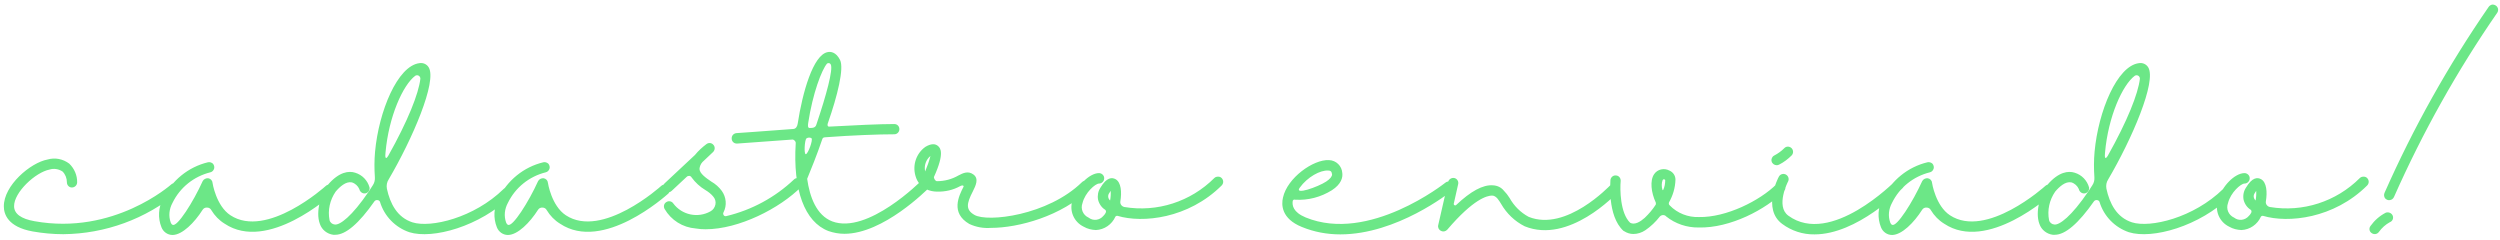 <svg width="406" height="39" viewBox="0 0 406 39" fill="none" xmlns="http://www.w3.org/2000/svg">
<path d="M28.976 30.032C28.656 29.68 28.112 29.648 27.792 29.968C27.696 30.032 18.48 38.256 5.584 35.92C3.408 35.536 2.288 34.704 2.288 33.488C2.256 31.248 5.744 27.984 8.048 27.536C8.752 27.312 9.52 27.44 10.16 27.856C10.608 28.304 10.864 28.944 10.864 29.616C10.864 30.064 11.216 30.448 11.664 30.448C12.144 30.448 12.496 30.096 12.528 29.648C12.56 28.496 12.08 27.376 11.248 26.576C10.224 25.808 8.944 25.552 7.728 25.904C4.944 26.416 0.592 30.128 0.624 33.52C0.624 34.736 1.232 36.848 5.296 37.584C6.928 37.872 8.592 38.032 10.288 38.032C17.072 37.968 23.664 35.568 28.912 31.216C29.072 31.056 29.168 30.832 29.2 30.64C29.2 30.416 29.104 30.192 28.976 30.032ZM54.127 30.256C53.807 29.904 53.263 29.872 52.911 30.192C52.815 30.288 43.311 38.832 37.423 34.96C35.087 33.424 34.511 29.712 34.511 29.68C34.479 29.296 34.191 29.008 33.807 28.944C33.455 28.912 33.071 29.104 32.911 29.424C31.407 32.752 28.751 36.976 28.015 36.496C27.951 36.496 27.823 36.368 27.727 36.144C27.343 35.088 27.471 33.936 28.015 32.944C29.231 30.448 31.471 28.656 34.159 27.984C34.447 27.92 34.671 27.696 34.767 27.408C34.863 27.12 34.767 26.8 34.575 26.576C34.351 26.384 34.063 26.288 33.775 26.352C30.575 27.12 27.919 29.296 26.479 32.24C25.711 33.68 25.615 35.408 26.223 36.912C26.511 37.648 27.215 38.16 28.015 38.16H28.047C29.615 38.128 31.567 36.176 32.911 34.064C33.071 33.808 33.359 33.68 33.647 33.712C33.935 33.712 34.191 33.872 34.319 34.128C34.863 35.024 35.599 35.792 36.495 36.336C43.471 40.976 53.615 31.824 54.063 31.44C54.223 31.28 54.319 31.056 54.319 30.864C54.351 30.64 54.255 30.416 54.127 30.256ZM82.991 30.672C82.831 30.512 82.639 30.448 82.415 30.416C82.191 30.416 81.967 30.512 81.807 30.672C76.975 35.408 69.935 37.04 66.991 36.112C64.495 35.312 63.343 33.04 62.831 30.64C62.735 30.096 62.831 29.584 63.119 29.136C66.959 22.608 71.023 13.2 69.615 10.928C69.295 10.416 68.719 10.16 68.111 10.256C64.559 10.704 61.519 18.064 60.911 24.624C60.783 26.032 60.783 27.408 60.879 28.784C60.911 29.232 60.815 29.68 60.559 30.064C60.367 30.384 60.143 30.736 59.919 31.056C57.103 35.216 55.183 36.56 54.383 36.464C53.967 36.432 53.615 36.144 53.519 35.76C53.199 34.128 53.583 32.464 54.511 31.12C55.183 30.32 56.175 29.424 57.135 29.616C57.679 29.776 58.127 30.192 58.351 30.704C58.447 31.152 58.863 31.472 59.311 31.408C59.759 31.344 60.079 30.928 60.015 30.448C59.695 29.296 58.831 28.4 57.679 28.048C56.687 27.728 55.087 27.856 53.231 30.032C52.207 31.216 51.183 34.352 51.951 36.368C52.271 37.328 53.135 38 54.127 38.128C54.223 38.128 54.351 38.128 54.447 38.128C56.143 38.128 58.287 36.304 60.815 32.688C60.911 32.56 61.103 32.464 61.295 32.496C61.487 32.496 61.647 32.624 61.711 32.784C62.415 35.12 64.207 36.944 66.479 37.712C70.255 38.896 77.935 36.784 82.991 31.856C83.311 31.536 83.311 31.024 82.991 30.672ZM62.607 24.784C63.119 18.928 65.455 13.776 67.439 12.304C67.599 12.208 67.823 12.176 68.015 12.304C68.175 12.4 68.271 12.592 68.271 12.784C67.983 15.216 66.255 19.6 63.055 25.296C62.543 26.128 62.543 25.36 62.607 24.784ZM108.596 30.256C108.276 29.904 107.732 29.872 107.38 30.192C107.284 30.288 97.78 38.832 91.892 34.96C89.556 33.424 88.98 29.712 88.98 29.68C88.948 29.296 88.66 29.008 88.276 28.944C87.924 28.912 87.54 29.104 87.38 29.424C85.876 32.752 83.22 36.976 82.484 36.496C82.42 36.496 82.292 36.368 82.196 36.144C81.812 35.088 81.94 33.936 82.484 32.944C83.7 30.448 85.94 28.656 88.628 27.984C88.916 27.92 89.14 27.696 89.236 27.408C89.332 27.12 89.236 26.8 89.044 26.576C88.82 26.384 88.532 26.288 88.244 26.352C85.044 27.12 82.388 29.296 80.948 32.24C80.18 33.68 80.084 35.408 80.692 36.912C80.98 37.648 81.684 38.16 82.484 38.16H82.516C84.084 38.128 86.036 36.176 87.38 34.064C87.54 33.808 87.828 33.68 88.116 33.712C88.404 33.712 88.66 33.872 88.788 34.128C89.332 35.024 90.068 35.792 90.964 36.336C97.94 40.976 108.084 31.824 108.532 31.44C108.692 31.28 108.788 31.056 108.788 30.864C108.82 30.64 108.724 30.416 108.596 30.256ZM130.14 29.136C129.98 28.976 129.788 28.912 129.564 28.912C129.34 28.912 129.116 28.976 128.956 29.136C125.884 32.048 122.108 34.096 117.98 35.088C117.82 35.152 117.628 35.088 117.532 34.96C117.436 34.8 117.404 34.64 117.5 34.48C118.076 33.36 117.948 32.016 117.212 30.992C116.764 30.384 116.188 29.872 115.516 29.488C114.62 28.88 113.628 28.176 113.596 27.44C113.628 27.024 113.788 26.64 114.076 26.32L115.804 24.688C116.124 24.368 116.156 23.856 115.868 23.536C115.58 23.184 115.1 23.12 114.716 23.408C114.044 23.92 113.404 24.496 112.86 25.168L107.931 29.776C107.707 29.968 107.611 30.288 107.675 30.576C107.739 30.896 107.963 31.12 108.252 31.216C108.54 31.28 108.86 31.216 109.084 30.992L111.516 28.72C111.644 28.592 111.804 28.56 111.964 28.56C112.124 28.592 112.252 28.688 112.316 28.816C112.924 29.648 113.692 30.352 114.556 30.864C115.036 31.152 115.452 31.472 115.804 31.888C116.124 32.24 116.284 32.72 116.188 33.2C116.092 33.68 115.804 34.096 115.388 34.32C113.34 35.472 110.748 34.928 109.34 33.04C109.116 32.688 108.604 32.56 108.22 32.816C107.835 33.04 107.707 33.52 107.931 33.936C108.988 35.76 110.876 36.944 112.988 37.104C113.532 37.2 114.044 37.232 114.588 37.232C119.996 37.232 126.652 33.84 130.14 30.32C130.46 30 130.46 29.456 130.14 29.136ZM150.827 29.296C150.507 28.976 149.963 28.976 149.643 29.328C149.579 29.392 140.907 38.128 135.147 35.952C132.587 34.96 131.499 31.984 131.083 29.04C131.659 27.632 132.619 25.296 133.515 22.672C133.611 22.352 133.707 22.32 134.091 22.288C138.411 21.968 142.699 21.808 145.227 21.808C145.707 21.808 146.059 21.424 146.059 20.976C146.059 20.496 145.707 20.144 145.227 20.144C142.795 20.144 138.795 20.336 134.699 20.56C134.539 20.592 134.251 20.496 134.475 19.92C136.011 15.536 137.099 11.088 136.427 9.744C135.755 8.4 134.859 8.368 134.411 8.464C132.043 8.912 130.315 15.056 129.547 20.08C129.483 20.528 129.259 20.912 128.843 20.944C123.819 21.328 119.691 21.616 119.627 21.616C119.147 21.648 118.795 22.032 118.827 22.512C118.827 22.96 119.211 23.344 119.691 23.312H119.755C119.851 23.312 123.723 23.024 128.555 22.672C128.715 22.64 128.875 22.672 129.003 22.8C129.131 22.896 129.227 23.056 129.227 23.216C128.747 30.832 130.667 36.048 134.539 37.52C135.371 37.808 136.235 37.968 137.131 37.968C143.467 37.968 150.507 30.832 150.859 30.512C151.019 30.352 151.083 30.128 151.083 29.904C151.083 29.68 150.987 29.456 150.827 29.296ZM131.243 20.016C131.979 15.152 133.451 11.312 134.315 10.32C134.411 10.256 134.539 10.224 134.667 10.256C134.763 10.288 134.859 10.352 134.923 10.48C135.307 11.312 134.219 15.376 132.587 20.208C132.523 20.496 132.299 20.72 131.979 20.752C131.819 20.784 131.659 20.784 131.467 20.784C131.147 20.784 131.211 20.272 131.243 20.048V20.016ZM130.859 25.04C130.539 25.04 130.667 22.8 130.955 22.48C131.211 22.32 131.531 22.288 131.787 22.448C132.075 22.704 131.211 25.04 130.859 25.04ZM176.897 29.584C176.737 29.424 176.545 29.328 176.321 29.328C176.097 29.328 175.873 29.424 175.713 29.584C170.177 34.992 160.353 36.144 158.241 34.896C156.801 34.064 156.961 33.072 157.985 31.088C158.465 30.128 159.009 29.008 158.081 28.336C157.217 27.696 156.385 28.112 155.649 28.496C154.593 29.104 153.409 29.424 152.161 29.424C151.873 29.424 151.617 28.912 151.681 28.72C153.473 24.784 152.673 24.048 152.385 23.76C151.905 23.28 151.169 23.312 150.273 23.856C148.8 24.912 148.16 26.8 148.672 28.56C148.8 29.04 149.024 29.488 149.345 29.872C149.312 30.224 149.473 30.544 149.793 30.704C149.985 30.8 150.209 30.8 150.433 30.736C150.977 30.992 151.585 31.12 152.193 31.12C153.505 31.152 154.785 30.864 155.937 30.224C156.385 30 156.545 30.192 156.481 30.32C155.713 31.824 154.337 34.576 157.409 36.368C158.497 36.88 159.713 37.104 160.929 37.008C165.409 37.008 172.449 35.088 176.865 30.768C177.025 30.64 177.121 30.416 177.121 30.192C177.153 29.968 177.057 29.744 176.897 29.584ZM150.241 27.824C150.049 26.896 150.368 25.936 151.105 25.328C150.881 26.192 150.593 27.024 150.241 27.856V27.824ZM198.391 28.912C198.231 28.752 198.039 28.688 197.815 28.688C197.591 28.688 197.367 28.752 197.207 28.912C193.367 32.752 187.927 34.512 182.583 33.616C182.167 33.52 181.879 33.136 181.943 32.72C182.199 31.184 182.071 29.616 181.175 29.104C180.599 28.784 179.735 28.752 178.711 30.48C178.327 31.056 178.199 31.76 178.327 32.432C178.487 33.104 178.903 33.712 179.479 34.064C179.831 34.352 179.415 34.832 179.191 35.056C178.583 35.792 177.527 35.92 176.791 35.344C175.863 34.928 175.447 33.904 175.799 32.976C176.215 31.28 177.879 29.808 178.487 29.808C178.935 29.808 179.319 29.424 179.319 28.976C179.351 28.528 178.967 28.144 178.519 28.112H178.487C176.887 28.112 174.742 30.288 174.166 32.56C173.622 34.224 174.39 36.048 175.991 36.816C176.599 37.168 177.271 37.328 177.975 37.36C179.351 37.296 180.567 36.464 181.143 35.184C181.207 35.088 181.367 35.024 181.495 35.056C185.559 36.272 192.983 35.504 198.391 30.128C198.551 29.968 198.647 29.744 198.647 29.52C198.647 29.296 198.551 29.072 198.391 28.912ZM180.279 32.56C179.927 32.24 179.863 31.728 180.151 31.344C180.247 31.184 180.311 31.088 180.375 30.992C180.407 31.504 180.375 32.048 180.279 32.56ZM235.942 29.776C235.782 29.616 235.59 29.488 235.366 29.488C235.142 29.456 234.918 29.52 234.758 29.648C234.63 29.744 222.31 39.536 212.038 35.312C209.958 34.448 209.862 33.328 209.926 32.72C209.926 32.624 209.958 32.528 210.054 32.464C210.118 32.4 210.246 32.4 210.342 32.432C212.422 32.56 214.502 32.016 216.294 30.896C217.83 29.904 218.086 28.816 217.99 28.112C217.926 26.96 216.998 26.032 215.814 26C213.286 25.872 209.062 28.88 208.358 32.08C208.07 33.264 208.102 35.504 211.398 36.848C213.414 37.68 215.526 38.064 217.67 38.064C226.854 38.064 235.366 31.312 235.814 30.96C235.974 30.832 236.102 30.608 236.102 30.416C236.134 30.192 236.07 29.968 235.942 29.776ZM211.078 30.48C212.326 28.752 214.406 27.6 215.718 27.696C216.07 27.696 216.262 27.824 216.326 28.304C216.358 28.624 216.006 29.072 215.366 29.488C214.054 30.352 210.118 31.76 211.078 30.48ZM262.687 30.032C262.495 29.904 262.303 29.808 262.079 29.808C261.855 29.84 261.631 29.936 261.503 30.096C261.407 30.16 254.367 37.68 248.255 35.216C246.943 34.512 245.887 33.456 245.151 32.144C244.895 31.728 244.575 31.312 244.191 30.928C243.775 30.416 243.135 30.128 242.463 30.096C240.831 29.968 238.847 31.056 236.479 33.296C236.415 33.36 236.319 33.392 236.223 33.328C236.127 33.296 236.063 33.168 236.095 33.072L236.799 29.936C236.927 29.488 236.639 29.008 236.191 28.912C235.743 28.816 235.295 29.104 235.167 29.552L233.567 36.56C233.471 36.944 233.663 37.328 234.015 37.488C234.367 37.68 234.783 37.584 235.039 37.296C239.327 32.272 241.503 31.792 242.271 31.76C243.039 31.728 243.519 32.72 243.775 33.104C244.671 34.672 246.015 35.952 247.615 36.752C254.783 39.664 262.399 31.568 262.719 31.216C263.039 30.896 263.007 30.352 262.687 30.032ZM289.695 29.904C289.535 29.744 289.311 29.648 289.119 29.648C288.895 29.648 288.671 29.744 288.511 29.904C285.823 32.592 280.319 35.344 275.903 35.248C274.143 35.312 272.415 34.64 271.167 33.36C271.135 33.328 271.071 33.264 271.039 33.2C271.007 33.104 271.007 33.008 271.039 32.88C271.679 31.76 272.063 30.48 272.095 29.168C272.095 28.528 271.711 27.952 271.103 27.696C270.271 27.248 269.183 27.472 268.639 28.272C267.903 29.328 268.159 31.312 268.895 32.88C268.927 33.008 268.927 33.104 268.895 33.232C268.383 34.032 267.775 34.736 267.103 35.376C266.431 35.984 265.471 36.592 264.735 36.176C263.103 34.608 263.071 30.736 263.199 29.392C263.231 28.944 262.911 28.528 262.463 28.496C262.015 28.432 261.599 28.752 261.535 29.232C261.535 29.456 260.991 35.056 263.647 37.488C263.679 37.52 263.743 37.552 263.775 37.552C264.223 37.84 264.735 38 265.247 38C265.951 38 266.623 37.776 267.199 37.392C268.095 36.784 268.895 36.016 269.567 35.152C269.695 35.024 269.887 34.928 270.079 34.928C270.271 34.928 270.463 34.992 270.591 35.152C272.063 36.336 273.951 36.976 275.871 36.944C280.991 37.072 286.783 34 289.695 31.088C289.855 30.928 289.951 30.704 289.951 30.48C289.951 30.256 289.855 30.064 289.695 29.904ZM270.111 30.832C270.079 30.896 269.983 30.896 269.983 30.832C269.823 30.32 269.823 29.744 270.015 29.232C270.079 29.168 270.143 29.104 270.239 29.104C270.303 29.136 270.367 29.168 270.431 29.232C270.431 29.808 270.335 30.352 270.111 30.832ZM308.986 29.36C308.634 29.04 308.122 29.04 307.802 29.392C307.674 29.488 297.306 40.048 290.426 35.024C288.314 33.488 290.362 29.488 290.394 29.456C290.586 29.04 290.426 28.56 290.01 28.336C289.594 28.144 289.114 28.272 288.89 28.688C288.762 28.88 286.17 33.968 289.434 36.368C290.938 37.488 292.794 38.096 294.682 38.064C301.594 38.064 308.602 30.928 308.986 30.544C309.146 30.384 309.242 30.192 309.242 29.968C309.21 29.744 309.146 29.52 308.986 29.36ZM288.538 26.832C288.666 26.832 288.794 26.8 288.922 26.736C289.69 26.352 290.362 25.84 290.97 25.232C291.29 24.88 291.258 24.368 290.938 24.048C290.586 23.728 290.074 23.728 289.754 24.08C289.274 24.56 288.73 24.944 288.122 25.264C287.802 25.424 287.61 25.84 287.706 26.192C287.802 26.576 288.154 26.832 288.538 26.832ZM333.377 30.256C333.057 29.904 332.513 29.872 332.161 30.192C332.065 30.288 322.561 38.832 316.673 34.96C314.337 33.424 313.761 29.712 313.761 29.68C313.729 29.296 313.441 29.008 313.057 28.944C312.705 28.912 312.321 29.104 312.161 29.424C310.657 32.752 308.001 36.976 307.265 36.496C307.201 36.496 307.073 36.368 306.977 36.144C306.593 35.088 306.721 33.936 307.265 32.944C308.481 30.448 310.721 28.656 313.409 27.984C313.697 27.92 313.921 27.696 314.017 27.408C314.113 27.12 314.017 26.8 313.825 26.576C313.601 26.384 313.313 26.288 313.025 26.352C309.825 27.12 307.169 29.296 305.729 32.24C304.961 33.68 304.865 35.408 305.473 36.912C305.761 37.648 306.465 38.16 307.265 38.16H307.297C308.865 38.128 310.817 36.176 312.161 34.064C312.321 33.808 312.609 33.68 312.897 33.712C313.185 33.712 313.441 33.872 313.569 34.128C314.113 35.024 314.849 35.792 315.745 36.336C322.721 40.976 332.865 31.824 333.313 31.44C333.473 31.28 333.569 31.056 333.569 30.864C333.601 30.64 333.505 30.416 333.377 30.256ZM362.241 30.672C362.081 30.512 361.889 30.448 361.665 30.416C361.441 30.416 361.217 30.512 361.057 30.672C356.225 35.408 349.185 37.04 346.241 36.112C343.745 35.312 342.593 33.04 342.081 30.64C341.985 30.096 342.081 29.584 342.369 29.136C346.209 22.608 350.273 13.2 348.865 10.928C348.545 10.416 347.969 10.16 347.361 10.256C343.809 10.704 340.769 18.064 340.161 24.624C340.033 26.032 340.033 27.408 340.129 28.784C340.161 29.232 340.065 29.68 339.809 30.064C339.617 30.384 339.393 30.736 339.169 31.056C336.353 35.216 334.433 36.56 333.633 36.464C333.217 36.432 332.865 36.144 332.769 35.76C332.449 34.128 332.833 32.464 333.761 31.12C334.433 30.32 335.425 29.424 336.385 29.616C336.929 29.776 337.377 30.192 337.601 30.704C337.697 31.152 338.113 31.472 338.561 31.408C339.009 31.344 339.329 30.928 339.265 30.448C338.945 29.296 338.081 28.4 336.929 28.048C335.937 27.728 334.337 27.856 332.481 30.032C331.457 31.216 330.433 34.352 331.201 36.368C331.521 37.328 332.385 38 333.377 38.128C333.473 38.128 333.601 38.128 333.697 38.128C335.393 38.128 337.537 36.304 340.065 32.688C340.161 32.56 340.353 32.464 340.545 32.496C340.737 32.496 340.897 32.624 340.961 32.784C341.665 35.12 343.457 36.944 345.729 37.712C349.505 38.896 357.185 36.784 362.241 31.856C362.561 31.536 362.561 31.024 362.241 30.672ZM341.857 24.784C342.369 18.928 344.705 13.776 346.689 12.304C346.849 12.208 347.073 12.176 347.265 12.304C347.425 12.4 347.521 12.592 347.521 12.784C347.233 15.216 345.505 19.6 342.305 25.296C341.793 26.128 341.793 25.36 341.857 24.784ZM384.422 28.912C384.262 28.752 384.07 28.688 383.846 28.688C383.622 28.688 383.398 28.752 383.238 28.912C379.398 32.752 373.958 34.512 368.614 33.616C368.198 33.52 367.91 33.136 367.974 32.72C368.23 31.184 368.102 29.616 367.206 29.104C366.63 28.784 365.766 28.752 364.742 30.48C364.358 31.056 364.23 31.76 364.358 32.432C364.518 33.104 364.934 33.712 365.51 34.064C365.862 34.352 365.446 34.832 365.222 35.056C364.614 35.792 363.558 35.92 362.822 35.344C361.894 34.928 361.478 33.904 361.83 32.976C362.246 31.28 363.91 29.808 364.518 29.808C364.966 29.808 365.35 29.424 365.35 28.976C365.382 28.528 364.998 28.144 364.55 28.112H364.518C362.918 28.112 360.774 30.288 360.198 32.56C359.654 34.224 360.422 36.048 362.022 36.816C362.63 37.168 363.302 37.328 364.006 37.36C365.382 37.296 366.598 36.464 367.174 35.184C367.238 35.088 367.398 35.024 367.526 35.056C371.59 36.272 379.014 35.504 384.422 30.128C384.582 29.968 384.678 29.744 384.678 29.52C384.678 29.296 384.582 29.072 384.422 28.912ZM366.31 32.56C365.958 32.24 365.894 31.728 366.182 31.344C366.278 31.184 366.342 31.088 366.406 30.992C366.438 31.504 366.406 32.048 366.31 32.56ZM405.331 0.912C405.139 0.784 404.915 0.72 404.691 0.752C404.467 0.816 404.275 0.944 404.147 1.136C397.587 10.64 391.923 20.752 387.251 31.312C387.123 31.6 387.155 31.92 387.315 32.176C387.507 32.4 387.795 32.56 388.115 32.496C388.403 32.464 388.659 32.272 388.787 31.984C393.427 21.52 399.027 11.504 405.555 2.064C405.683 1.872 405.715 1.648 405.683 1.424C405.619 1.2 405.491 1.008 405.331 0.912ZM387.443 34.544C386.451 35.056 385.619 35.792 384.979 36.688C384.691 37.04 384.755 37.584 385.139 37.84C385.523 38.128 386.035 38.064 386.323 37.68C386.803 37.008 387.411 36.464 388.115 36.08C388.563 35.92 388.755 35.408 388.563 34.992C388.371 34.576 387.859 34.384 387.443 34.544Z" fill="#6CE787"/>
</svg>
